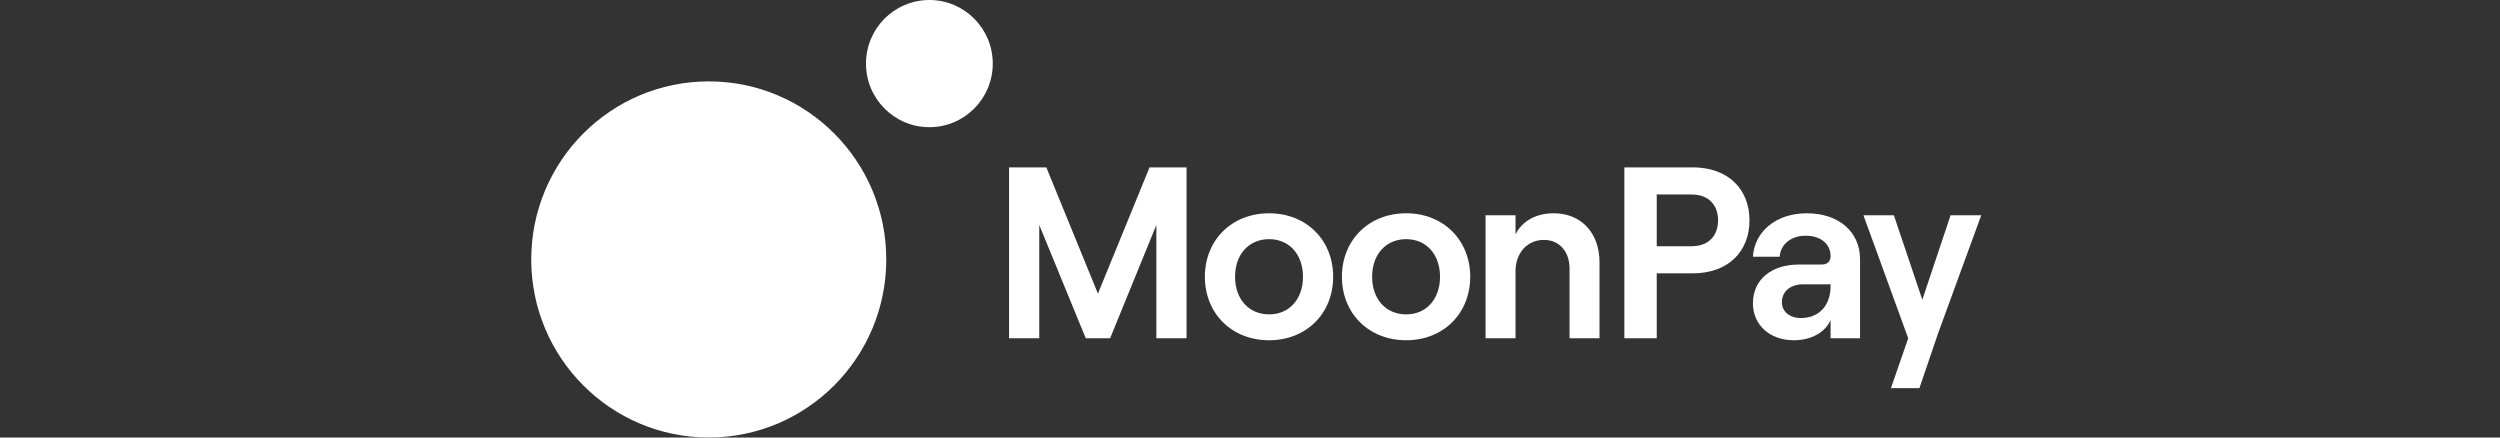 <svg width="160" height="28" viewBox="0 0 160 28" fill="none" xmlns="http://www.w3.org/2000/svg">
<rect x="0" y="0" width="160" height="28" fill="#333333" stroke="none"/>
<g clip-path="url(#clip0)">
<path d="M64.581 21.651H66.513V14.4L69.489 21.651H71.047L74.007 14.4V21.651H75.939V10.712H73.571L70.268 18.791L66.965 10.712H64.581V21.651Z" fill="white"/>
<path d="M81.225 21.776C83.609 21.776 85.323 20.057 85.323 17.713C85.323 15.369 83.609 13.65 81.225 13.65C78.826 13.65 77.112 15.369 77.112 17.713C77.112 20.057 78.826 21.776 81.225 21.776ZM81.225 20.12C79.916 20.12 79.044 19.135 79.044 17.713C79.044 16.291 79.916 15.306 81.225 15.306C82.519 15.306 83.391 16.291 83.391 17.713C83.391 19.135 82.519 20.12 81.225 20.12Z" fill="white"/>
<path d="M89.997 21.776C92.38 21.776 94.094 20.057 94.094 17.713C94.094 15.369 92.38 13.65 89.997 13.65C87.597 13.65 85.883 15.369 85.883 17.713C85.883 20.057 87.597 21.776 89.997 21.776ZM89.997 20.12C88.688 20.12 87.816 19.135 87.816 17.713C87.816 16.291 88.688 15.306 89.997 15.306C91.29 15.306 92.162 16.291 92.162 17.713C92.162 19.135 91.29 20.12 89.997 20.12Z" fill="white"/>
<path d="M95.076 21.651H96.993V17.354C96.993 16.197 97.74 15.353 98.815 15.353C99.797 15.353 100.451 16.103 100.451 17.182V21.651H102.368V16.775C102.368 14.931 101.215 13.65 99.439 13.65C98.317 13.65 97.429 14.134 96.993 14.994V13.775H95.076V21.651Z" fill="white"/>
<path d="M103.959 21.651H106.031V17.494H108.337C110.612 17.494 111.967 16.088 111.967 14.103C111.967 12.118 110.612 10.712 108.337 10.712H103.959V21.651ZM106.031 15.759V12.446H108.244C109.459 12.446 109.957 13.228 109.957 14.103C109.957 14.978 109.459 15.759 108.244 15.759H106.031Z" fill="white"/>
<path d="M115.646 13.65C113.605 13.65 112.281 14.869 112.187 16.431H113.901C113.932 15.728 114.54 15.087 115.553 15.087C116.565 15.087 117.157 15.634 117.157 16.4C117.157 16.713 116.97 16.931 116.581 16.931H115.132C113.372 16.931 112.187 17.885 112.187 19.416C112.187 20.776 113.247 21.776 114.805 21.776C115.927 21.776 116.83 21.261 117.157 20.479V21.651H119.043V16.588C119.043 14.806 117.64 13.65 115.646 13.65ZM115.257 20.354C114.54 20.354 114.041 19.948 114.041 19.338C114.041 18.651 114.587 18.197 115.397 18.197H117.157V18.322C117.157 19.51 116.456 20.354 115.257 20.354Z" fill="white"/>
<path d="M126.8 13.775H124.837L123.029 19.182L121.207 13.775H119.259L122.126 21.651L121.02 24.839H122.843L124.058 21.276L126.8 13.775Z" fill="white"/>
<path d="M56.721 16.605C56.721 22.898 51.635 28 45.361 28C39.086 28 34 22.898 34 16.605C34 10.311 39.086 5.209 45.361 5.209C51.635 5.209 56.721 10.311 56.721 16.605Z" fill="white"/>
<path d="M63.537 4.07C63.537 6.317 61.721 8.14 59.48 8.14C57.239 8.14 55.423 6.317 55.423 4.07C55.423 1.822 57.239 0 59.48 0C61.721 0 63.537 1.822 63.537 4.07Z" fill="white"/>
</g>
<defs>
<clipPath id="clip0">
<rect width="160" height="28" fill="white"/>
</clipPath>
</defs>
</svg>
